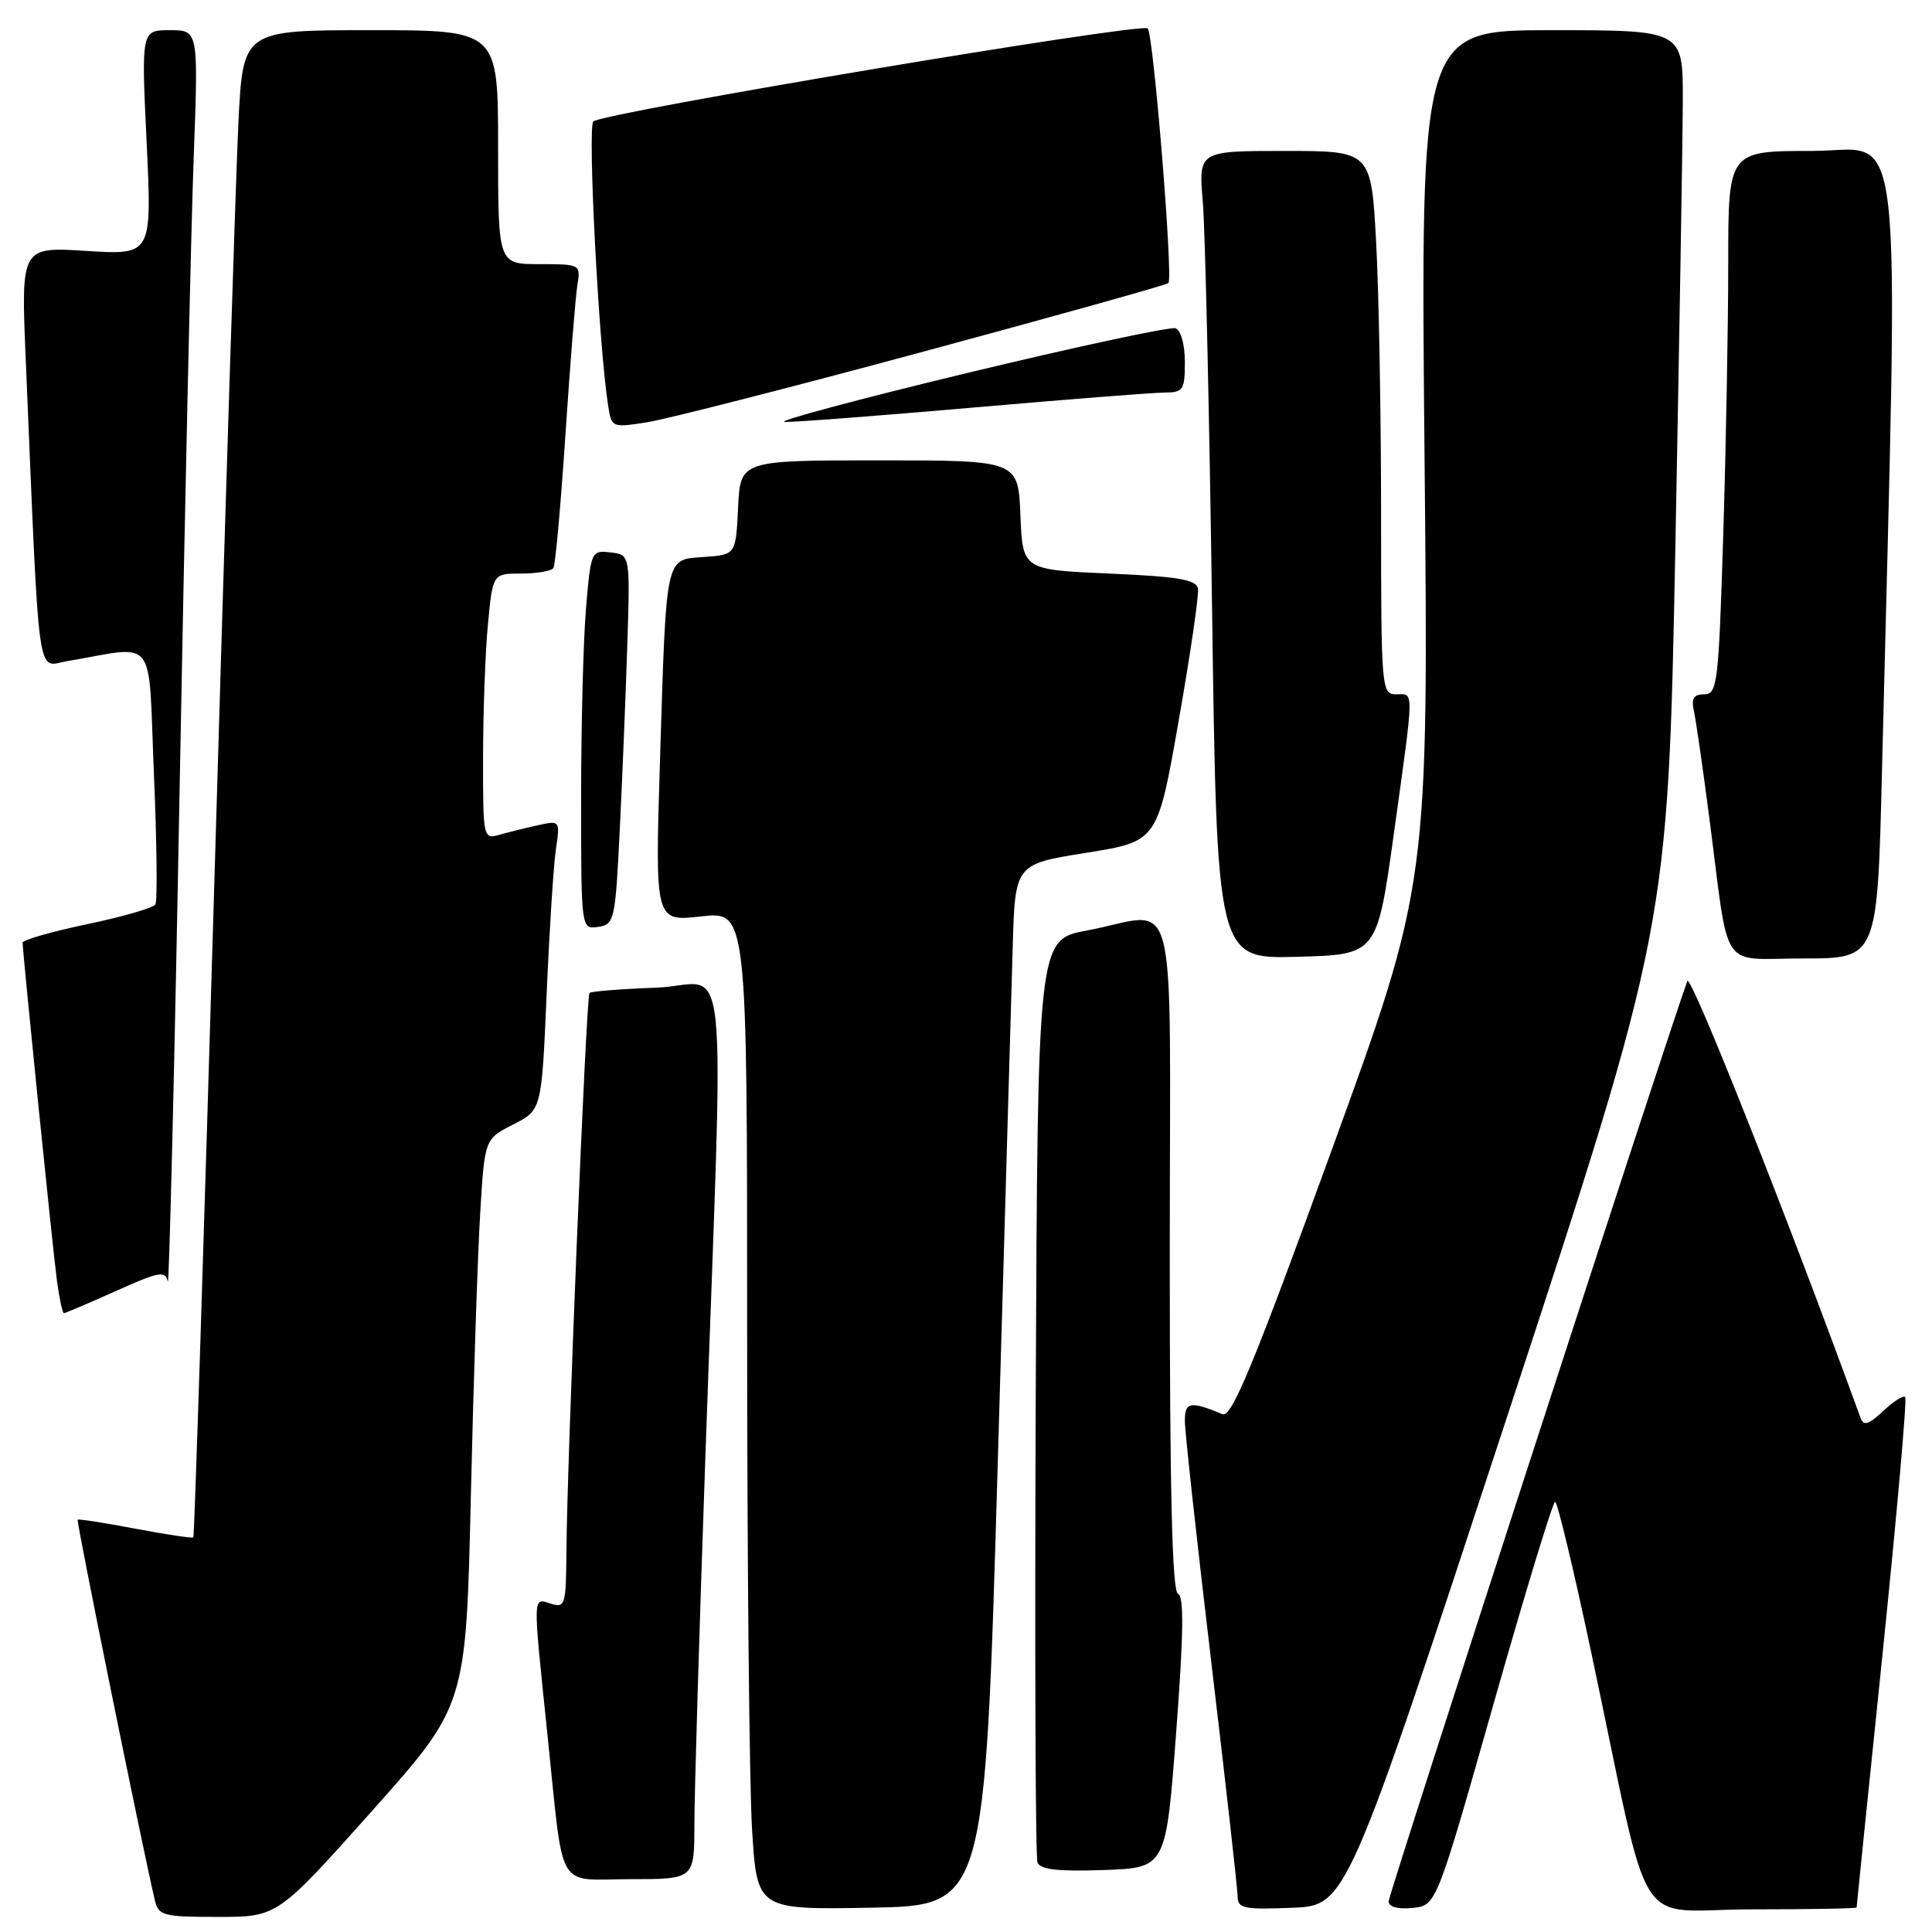 <?xml version="1.0" encoding="UTF-8" standalone="no"?>
<!DOCTYPE svg PUBLIC "-//W3C//DTD SVG 1.1//EN" "http://www.w3.org/Graphics/SVG/1.1/DTD/svg11.dtd" >
<svg xmlns="http://www.w3.org/2000/svg" xmlns:xlink="http://www.w3.org/1999/xlink" version="1.1" viewBox="0 0 256 256">
 <g >
 <path fill="currentColor"
d=" M 49.26 240.00 C 61.75 226.00 61.75 226.00 62.39 198.25 C 62.74 182.99 63.30 166.10 63.63 160.71 C 64.22 150.93 64.22 150.93 68.00 149.00 C 71.77 147.08 71.77 147.08 72.43 131.79 C 72.79 123.38 73.34 114.75 73.65 112.60 C 74.22 108.74 74.20 108.71 71.36 109.33 C 69.79 109.67 67.49 110.24 66.25 110.59 C 64.02 111.23 64.00 111.16 64.01 100.37 C 64.01 94.39 64.30 86.46 64.65 82.75 C 65.29 76.00 65.29 76.00 69.09 76.00 C 71.17 76.00 73.09 75.66 73.34 75.25 C 73.59 74.84 74.31 66.85 74.93 57.50 C 75.55 48.15 76.26 39.26 76.51 37.75 C 76.95 35.03 76.89 35.00 71.47 35.00 C 66.00 35.00 66.00 35.00 66.00 19.50 C 66.00 4.00 66.00 4.00 49.10 4.00 C 32.20 4.00 32.20 4.00 31.59 16.25 C 31.26 22.99 29.83 67.87 28.43 115.98 C 27.02 164.09 25.76 203.57 25.62 203.71 C 25.48 203.85 22.03 203.33 17.94 202.56 C 13.86 201.78 10.42 201.25 10.29 201.37 C 10.10 201.57 18.84 244.69 20.51 251.75 C 21.00 253.85 21.57 254.00 28.90 254.00 C 36.76 254.00 36.76 254.00 49.26 240.00 Z  M 132.19 194.50 C 133.12 162.60 134.02 131.55 134.19 125.50 C 134.50 114.50 134.50 114.50 143.94 113.00 C 153.38 111.49 153.38 111.49 156.18 95.50 C 157.73 86.70 158.88 78.83 158.74 78.00 C 158.53 76.80 156.15 76.40 146.99 76.00 C 135.50 75.50 135.50 75.50 135.21 68.25 C 134.91 61.00 134.91 61.00 116.50 61.00 C 98.10 61.00 98.10 61.00 97.80 67.25 C 97.50 73.50 97.50 73.50 93.32 73.80 C 88.09 74.18 88.31 73.18 87.45 100.81 C 86.79 122.12 86.79 122.12 92.89 121.43 C 99.00 120.74 99.00 120.74 99.00 176.22 C 99.00 206.73 99.29 236.50 99.65 242.37 C 100.31 253.05 100.31 253.05 115.40 252.78 C 130.50 252.50 130.50 252.50 132.19 194.50 Z  M 199.72 187.66 C 221.01 122.81 221.01 122.81 221.99 72.66 C 222.52 45.07 222.97 18.34 222.98 13.25 C 223.00 4.00 223.00 4.00 205.61 4.00 C 188.22 4.00 188.22 4.00 188.76 60.55 C 189.30 117.09 189.30 117.09 176.40 152.55 C 166.13 180.78 163.19 187.88 162.00 187.39 C 157.69 185.62 157.00 185.74 157.00 188.29 C 157.00 189.67 158.57 204.01 160.49 220.15 C 162.41 236.29 163.99 250.31 163.99 251.29 C 164.00 252.88 164.84 253.05 171.21 252.79 C 178.43 252.50 178.43 252.50 199.72 187.66 Z  M 197.91 225.75 C 202.09 211.04 205.75 199.01 206.06 199.00 C 206.37 199.00 208.55 208.11 210.91 219.25 C 219.01 257.48 216.20 253.00 232.11 253.00 C 239.75 253.00 246.00 252.89 246.01 252.75 C 246.01 252.61 247.56 237.44 249.46 219.04 C 251.35 200.63 252.70 185.37 252.45 185.11 C 252.20 184.86 250.88 185.70 249.52 186.98 C 247.61 188.77 246.94 188.98 246.54 187.90 C 236.95 161.52 224.00 128.87 223.58 130.00 C 221.21 136.39 184.00 251.01 184.00 251.94 C 184.00 252.67 185.21 253.01 187.16 252.81 C 190.32 252.50 190.32 252.50 197.91 225.75 Z  M 92.01 241.75 C 92.01 237.76 92.66 216.05 93.45 193.50 C 95.94 122.25 96.79 130.50 87.00 130.87 C 82.32 131.04 78.32 131.36 78.11 131.57 C 77.67 131.99 75.12 193.98 75.05 205.82 C 75.00 212.67 74.87 213.09 73.00 212.50 C 70.56 211.73 70.58 210.97 72.53 229.74 C 74.76 251.13 73.54 249.00 83.52 249.00 C 92.00 249.00 92.00 249.00 92.01 241.75 Z  M 155.85 229.53 C 156.83 216.56 156.90 211.47 156.10 211.20 C 155.32 210.94 155.00 197.84 155.00 166.42 C 155.00 115.55 156.39 121.00 144.00 123.30 C 137.50 124.52 137.50 124.52 137.24 185.01 C 137.10 218.28 137.20 246.08 137.47 246.79 C 137.84 247.73 140.19 248.00 146.23 247.79 C 154.50 247.50 154.50 247.50 155.85 229.53 Z  M 15.35 171.07 C 21.11 168.48 21.92 168.34 22.23 169.82 C 22.41 170.74 23.13 141.35 23.80 104.50 C 24.48 67.65 25.32 29.96 25.67 20.75 C 26.29 4.00 26.29 4.00 22.51 4.00 C 18.72 4.00 18.72 4.00 19.43 18.89 C 20.14 33.79 20.14 33.79 11.46 33.25 C 2.78 32.70 2.78 32.70 3.41 47.60 C 5.27 91.63 4.81 88.30 8.87 87.61 C 20.96 85.56 19.61 83.83 20.39 102.42 C 20.78 111.56 20.87 119.41 20.59 119.85 C 20.31 120.30 16.24 121.48 11.54 122.46 C 6.84 123.45 3.00 124.55 3.00 124.91 C 3.00 126.25 7.00 165.66 7.55 169.75 C 7.87 172.09 8.28 174.00 8.47 174.00 C 8.66 174.00 11.75 172.68 15.35 171.07 Z  M 184.69 110.50 C 187.42 90.80 187.40 92.00 185.00 92.00 C 183.06 92.00 183.00 91.33 183.00 68.16 C 183.00 55.04 182.71 38.84 182.35 32.16 C 181.69 20.00 181.69 20.00 170.24 20.00 C 158.80 20.00 158.80 20.00 159.38 26.75 C 159.69 30.46 160.24 54.55 160.60 80.28 C 161.25 127.07 161.25 127.07 171.85 126.78 C 182.46 126.50 182.46 126.50 184.69 110.50 Z  M 249.37 102.25 C 251.59 12.18 252.47 20.00 240.11 20.00 C 229.00 20.00 229.00 20.00 229.00 34.84 C 229.00 43.00 228.70 59.20 228.34 70.84 C 227.73 90.57 227.56 92.00 225.82 92.00 C 224.41 92.00 224.08 92.55 224.46 94.25 C 224.73 95.49 225.65 101.90 226.51 108.50 C 229.21 129.23 227.70 127.00 238.99 127.00 C 248.76 127.00 248.76 127.00 249.37 102.25 Z  M 82.12 110.00 C 82.46 103.12 82.91 92.10 83.12 85.50 C 83.50 73.50 83.50 73.50 80.90 73.20 C 78.35 72.90 78.29 73.03 77.65 80.60 C 77.29 84.84 77.00 96.14 77.00 105.72 C 77.00 123.14 77.00 123.14 79.25 122.82 C 81.41 122.51 81.53 121.98 82.12 110.00 Z  M 122.44 46.57 C 140.01 41.83 154.58 37.75 154.82 37.51 C 155.47 36.87 152.85 4.64 152.08 3.77 C 151.35 2.94 79.98 14.91 78.62 16.09 C 77.84 16.78 79.32 45.56 80.56 53.60 C 81.03 56.69 81.04 56.69 85.77 55.95 C 88.37 55.53 104.87 51.32 122.44 46.57 Z  M 129.00 54.00 C 141.38 52.92 152.74 52.03 154.25 52.02 C 156.79 52.00 157.00 51.70 157.00 47.97 C 157.00 45.64 156.47 43.75 155.75 43.50 C 155.06 43.27 142.57 45.95 128.00 49.46 C 113.42 52.98 102.62 55.88 104.00 55.91 C 105.38 55.94 116.62 55.08 129.00 54.00 Z "/>
</g>
</svg>